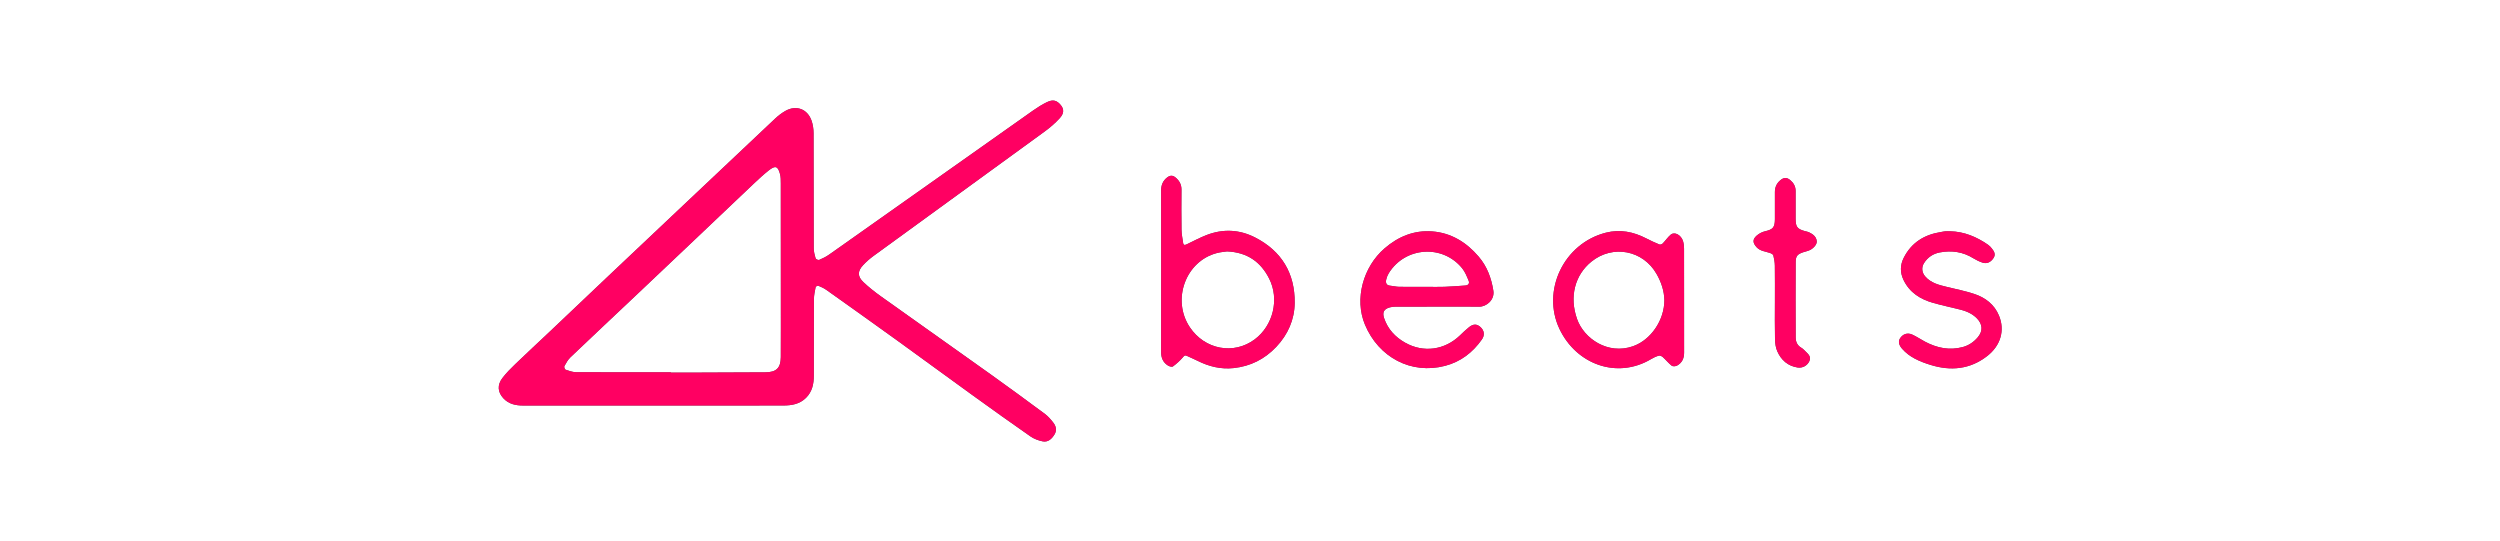 <?xml version="1.0" encoding="utf-8"?>
<!-- Generator: Adobe Illustrator 17.0.0, SVG Export Plug-In . SVG Version: 6.00 Build 0)  -->
<!DOCTYPE svg PUBLIC "-//W3C//DTD SVG 1.1//EN" "http://www.w3.org/Graphics/SVG/1.1/DTD/svg11.dtd">
<svg version="1.1" id="Layer_1" xmlns="http://www.w3.org/2000/svg" xmlns:xlink="http://www.w3.org/1999/xlink" x="0px" y="0px"
	 width="900px" height="194.704px" viewBox="0 0 900 194.704" enable-background="new 0 0 900 194.704" xml:space="preserve">
<g>
	<g>
		<path fill="#555555" d="M235.124,145.993c-15.614,0.002-31.228,0.008-46.842-0.004c-2.682-0.002-5.181-0.54-7.105-2.646
			c-1.997-2.186-2.24-4.721-0.317-7.243c1.39-1.824,3.038-3.472,4.696-5.067c4.051-3.896,8.185-7.704,12.267-11.568
			c7.144-6.762,14.265-13.548,21.41-20.308c9.405-8.897,18.824-17.779,28.236-26.667c10.543-9.957,21.076-19.925,31.645-29.855
			c1.088-1.022,2.314-1.951,3.608-2.693c3.919-2.245,8.001-0.72,9.463,3.574c0.475,1.396,0.694,2.945,0.7,4.425
			c0.051,13.806,0.014,27.613,0.059,41.42c0.004,1.227,0.325,2.476,0.675,3.663c0.089,0.301,0.976,0.678,1.293,0.543
			c1.235-0.524,2.466-1.128,3.56-1.9c24.479-17.278,48.935-34.589,73.414-51.869c1.593-1.124,3.265-2.178,5.016-3.026
			c2.204-1.068,3.617-0.645,5.043,1.143c1.1,1.379,1.144,2.882-0.433,4.619c-1.602,1.764-3.448,3.358-5.377,4.764
			c-20.524,14.96-41.092,29.859-61.626,44.805c-1.371,0.998-2.669,2.142-3.826,3.381c-1.99,2.132-2.006,4.054,0.117,6.062
			c1.961,1.854,4.098,3.549,6.297,5.119c13.193,9.418,26.444,18.754,39.637,28.171c6.535,4.665,13.011,9.414,19.459,14.199
			c1.148,0.852,2.117,1.996,3.004,3.133c0.983,1.259,1.323,2.744,0.428,4.217c-0.959,1.577-2.289,2.891-4.259,2.505
			c-1.529-0.299-3.12-0.901-4.394-1.786c-6.964-4.842-13.861-9.782-20.739-14.746c-8.994-6.492-17.929-13.065-26.925-19.554
			c-8.586-6.193-17.211-12.332-25.843-18.462c-0.885-0.629-1.911-1.079-2.92-1.496c-0.211-0.087-0.874,0.294-0.922,0.539
			c-0.278,1.416-0.595,2.854-0.604,4.286c-0.052,9.187-0.004,18.375-0.041,27.563c-0.012,2.966-0.557,5.759-2.824,7.997
			c-2.267,2.239-5.095,2.731-8.037,2.739C266.453,146.015,250.789,145.991,235.124,145.993z M241.512,134.021
			c0,0.041,0,0.081,0,0.122c2.257,0,4.515,0.008,6.772-0.001c9.08-0.039,18.16-0.109,27.239-0.114
			c3.895-0.002,5.527-1.506,5.563-5.412c0.033-3.613,0.022-7.226,0.021-10.839c-0.003-17.262-0.005-34.524-0.024-51.786
			c-0.001-1.097,0.008-2.234-0.263-3.282c-0.76-2.934-1.679-3.255-4.083-1.353c-1.883,1.49-3.654,3.131-5.402,4.782
			c-7.074,6.684-14.116,13.401-21.176,20.099c-6.877,6.524-13.755,13.047-20.645,19.557c-8.059,7.614-16.149,15.194-24.172,22.845
			c-0.916,0.874-1.555,2.069-2.18,3.194c-0.152,0.274,0.16,1.161,0.434,1.254c1.215,0.413,2.491,0.888,3.748,0.895
			C218.733,134.049,230.123,134.021,241.512,134.021z"/>
		<path fill="#555555" d="M418.016,97.527c0-9.638,0.017-19.277-0.015-28.915c-0.006-1.949,0.621-3.516,2.166-4.719
			c1.007-0.785,1.961-0.864,2.993-0.02c1.405,1.148,2.185,2.54,2.171,4.405c-0.036,4.819-0.06,9.639,0.017,14.457
			c0.025,1.582,0.356,3.162,0.583,4.738c0.136,0.939,0.698,0.764,1.326,0.464c2.346-1.122,4.647-2.364,7.065-3.303
			c5.918-2.3,11.811-2.049,17.472,0.834c9.603,4.891,14.411,12.956,14.299,23.578c-0.063,5.98-2.439,11.414-6.681,15.874
			c-4.189,4.404-9.278,6.942-15.306,7.59c-4.582,0.492-8.864-0.561-12.948-2.603c-1.291-0.646-2.626-1.203-3.934-1.816
			c-0.687-0.322-0.924-0.021-1.398,0.544c-1.037,1.235-2.283,2.325-3.582,3.288c-0.339,0.251-1.289-0.021-1.782-0.332
			c-1.75-1.105-2.47-2.76-2.462-4.846C418.035,117.005,418.016,107.266,418.016,97.527z M441.742,90.508
			c-0.934,0.143-2.293,0.236-3.592,0.567c-11.335,2.886-16.435,16.86-9.794,26.761c5.392,8.037,15.785,9.975,23.325,4.349
			c6.655-4.966,8.976-14.463,5.224-21.878C453.863,94.295,449.043,90.831,441.742,90.508z"/>
		<path fill="#555555" d="M517.151,110.385c-4.92,0.001-9.839-0.008-14.759,0.013c-0.692,0.003-1.407,0.073-2.071,0.258
			c-2.107,0.585-2.755,1.764-2.038,3.894c1.329,3.947,4.019,6.818,7.576,8.823c6.593,3.716,14.224,2.651,19.694-2.594
			c1.085-1.04,2.163-2.099,3.341-3.027c1.574-1.238,2.864-1.154,4.177,0.092c1.263,1.199,1.497,2.816,0.406,4.366
			c-3.317,4.707-7.645,8.041-13.299,9.508c-12.152,3.155-23.868-3.031-28.802-14.86c-3.867-9.27-0.625-20.795,7.075-27.449
			c4.912-4.245,10.617-6.591,17.119-6.103c6.841,0.513,12.341,3.922,16.751,9.086c3.017,3.532,4.567,7.693,5.286,12.274
			c0.519,3.306-2.544,5.783-5.096,5.742C527.393,110.326,522.271,110.384,517.151,110.385z M513.722,103.269
			c2.107,0,4.217,0.062,6.322-0.016c2.489-0.092,4.973-0.308,7.46-0.466c1.152-0.073,1.582-0.827,1.201-1.747
			c-0.638-1.544-1.285-3.173-2.319-4.45c-7.038-8.691-20.534-7.772-26.424,1.745c-0.414,0.669-0.726,1.442-0.904,2.208
			c-0.278,1.197-0.093,2.195,1.478,2.311c1.038,0.076,2.066,0.38,3.101,0.396C506.998,103.302,510.361,103.269,513.722,103.269z"/>
		<path fill="#555555" d="M606.273,108.159c0,6.275-0.01,12.549,0.005,18.824c0.005,2.026-0.752,3.65-2.534,4.622
			c-0.518,0.282-1.517,0.365-1.917,0.054c-1.159-0.901-2.091-2.088-3.187-3.079c-0.364-0.329-1.025-0.656-1.433-0.547
			c-0.955,0.255-1.891,0.688-2.745,1.2c-12.292,7.375-27.023,1.957-33.077-10.87c-6.441-13.647,1.446-30.676,16.717-34.591
			c5.078-1.302,9.937-0.34,14.555,2.059c1.549,0.805,3.141,1.534,4.755,2.197c0.299,0.123,0.913-0.12,1.179-0.393
			c0.996-1.02,1.799-2.252,2.879-3.161c1.382-1.162,3.741,0.109,4.426,2.35c0.259,0.847,0.358,1.772,0.363,2.663
			C606.287,95.71,606.273,101.935,606.273,108.159z M599.172,108.041c-0.075-3.395-1.141-6.494-2.805-9.417
			c-4.876-8.563-15.769-10.635-23.437-4.455c-6.014,4.846-8.025,12.713-5.17,20.73c2.51,7.05,11.108,12.882,20.062,9.768
			C594.318,122.407,599.185,115.275,599.172,108.041z"/>
		<path fill="#555555" d="M702.023,83.256c5.087,0.117,9.555,2.008,13.673,4.853c0.528,0.365,0.99,0.861,1.388,1.37
			c0.793,1.015,1.458,2.071,0.583,3.41c-0.983,1.504-2.373,2.182-3.972,1.65c-1.131-0.377-2.239-0.907-3.253-1.538
			c-3.772-2.348-7.834-2.939-12.136-2.122c-2.432,0.462-4.346,1.76-5.676,3.865c-0.962,1.523-0.761,3.359,0.402,4.726
			c2.098,2.468,5.041,3.13,7.976,3.85c3.255,0.798,6.562,1.446,9.733,2.501c3.989,1.327,7.217,3.771,8.893,7.798
			c2.204,5.297,0.606,10.802-4.278,14.584c-6.191,4.793-13.095,5.431-20.389,3.155c-3.805-1.187-7.477-2.68-10.203-5.791
			c-1.234-1.409-1.456-2.701-0.719-3.81c0.999-1.504,2.618-2.093,4.352-1.311c1.593,0.717,3.047,1.734,4.598,2.552
			c4.309,2.275,8.82,3.242,13.638,1.93c2.146-0.585,3.908-1.799,5.342-3.479c1.931-2.261,1.796-4.707-0.294-6.839
			c-1.643-1.676-3.695-2.568-5.907-3.132c-3.256-0.83-6.553-1.508-9.785-2.421c-4.654-1.314-8.537-3.718-10.721-8.278
			c-1.278-2.669-1.255-5.326,0.075-7.962c2.784-5.515,7.434-8.351,13.396-9.29c0.544-0.086,1.083-0.216,1.63-0.261
			C700.917,83.22,701.472,83.256,702.023,83.256z"/>
		<path fill="#555555" d="M638.964,108.74c0-4.365,0.037-8.731-0.023-13.095c-0.017-1.234-0.237-2.484-0.536-3.684
			c-0.093-0.372-0.717-0.715-1.167-0.875c-1.672-0.595-3.545-0.641-4.874-2.108c-1.394-1.539-1.522-2.774,0.027-4.139
			c0.822-0.725,1.912-1.321,2.975-1.564c2.865-0.654,3.576-1.37,3.594-4.347c0.021-3.261,0.019-6.523,0-9.784
			c-0.01-1.716,0.624-3.115,1.922-4.221c1.286-1.096,2.344-1.139,3.63-0.063c1.207,1.01,1.915,2.29,1.906,3.917
			c-0.012,2.408-0.002,4.817-0.002,7.225c0,0.903-0.004,1.806,0.001,2.709c0.018,2.99,0.547,3.699,3.356,4.5
			c0.481,0.137,1.003,0.186,1.445,0.401c1.39,0.675,2.654,1.544,2.812,3.244c0.115,1.233-1.463,2.902-3.03,3.393
			c-0.573,0.179-1.154,0.333-1.725,0.52c-2.218,0.729-2.821,1.366-2.833,3.657c-0.047,9.031-0.045,18.062,0.004,27.093
			c0.008,1.486,0.546,2.827,1.991,3.65c0.596,0.339,1.084,0.884,1.584,1.373c0.97,0.95,2.076,1.87,1.34,3.478
			c-0.721,1.577-2.415,2.558-4.192,2.29c-3.53-0.532-5.927-2.658-7.328-5.802c-0.591-1.326-0.806-2.904-0.84-4.376
			C638.897,117.673,638.964,113.206,638.964,108.74z"/>
	</g>
	<g>
		<path fill="#FF0062" d="M235.124,145.993c-15.614,0.002-31.228,0.008-46.842-0.004c-2.682-0.002-5.181-0.54-7.105-2.646
			c-1.997-2.186-2.24-4.721-0.317-7.243c1.39-1.824,3.038-3.472,4.696-5.067c4.051-3.896,8.185-7.704,12.267-11.568
			c7.144-6.762,14.265-13.548,21.41-20.308c9.405-8.897,18.824-17.779,28.236-26.667c10.543-9.957,21.076-19.925,31.645-29.855
			c1.088-1.022,2.314-1.951,3.608-2.693c3.919-2.245,8.001-0.72,9.463,3.574c0.475,1.396,0.694,2.945,0.7,4.425
			c0.051,13.806,0.014,27.613,0.059,41.42c0.004,1.227,0.325,2.476,0.675,3.663c0.089,0.301,0.976,0.678,1.293,0.543
			c1.235-0.524,2.466-1.128,3.56-1.9c24.479-17.278,48.935-34.589,73.414-51.869c1.593-1.124,3.265-2.178,5.016-3.026
			c2.204-1.068,3.617-0.645,5.043,1.143c1.1,1.379,1.144,2.882-0.433,4.619c-1.602,1.764-3.448,3.358-5.377,4.764
			c-20.524,14.96-41.092,29.859-61.626,44.805c-1.371,0.998-2.669,2.142-3.826,3.381c-1.99,2.132-2.006,4.054,0.117,6.062
			c1.961,1.854,4.098,3.549,6.297,5.119c13.193,9.418,26.444,18.754,39.637,28.171c6.535,4.665,13.011,9.414,19.459,14.199
			c1.148,0.852,2.117,1.996,3.004,3.133c0.983,1.259,1.323,2.744,0.428,4.217c-0.959,1.577-2.289,2.891-4.259,2.505
			c-1.529-0.299-3.12-0.901-4.394-1.786c-6.964-4.842-13.861-9.782-20.739-14.746c-8.994-6.492-17.929-13.065-26.925-19.554
			c-8.586-6.193-17.211-12.332-25.843-18.462c-0.885-0.629-1.911-1.079-2.92-1.496c-0.211-0.087-0.874,0.294-0.922,0.539
			c-0.278,1.416-0.595,2.854-0.604,4.286c-0.052,9.187-0.004,18.375-0.041,27.563c-0.012,2.966-0.557,5.759-2.824,7.997
			c-2.267,2.239-5.095,2.731-8.037,2.739C266.453,146.015,250.789,145.991,235.124,145.993z M241.512,134.021
			c0,0.041,0,0.081,0,0.122c2.257,0,4.515,0.008,6.772-0.001c9.08-0.039,18.16-0.109,27.239-0.114
			c3.895-0.002,5.527-1.506,5.563-5.412c0.033-3.613,0.022-7.226,0.021-10.839c-0.003-17.262-0.005-34.524-0.024-51.786
			c-0.001-1.097,0.008-2.234-0.263-3.282c-0.76-2.934-1.679-3.255-4.083-1.353c-1.883,1.49-3.654,3.131-5.402,4.782
			c-7.074,6.684-14.116,13.401-21.176,20.099c-6.877,6.524-13.755,13.047-20.645,19.557c-8.059,7.614-16.149,15.194-24.172,22.845
			c-0.916,0.874-1.555,2.069-2.18,3.194c-0.152,0.274,0.16,1.161,0.434,1.254c1.215,0.413,2.491,0.888,3.748,0.895
			C218.733,134.049,230.123,134.021,241.512,134.021z"/>
		<path fill="#FF0062" d="M418.016,97.527c0-9.638,0.017-19.277-0.015-28.915c-0.006-1.949,0.621-3.516,2.166-4.719
			c1.007-0.785,1.961-0.864,2.993-0.02c1.405,1.148,2.185,2.54,2.171,4.405c-0.036,4.819-0.06,9.639,0.017,14.457
			c0.025,1.582,0.356,3.162,0.583,4.738c0.136,0.939,0.698,0.764,1.326,0.464c2.346-1.122,4.647-2.364,7.065-3.303
			c5.918-2.3,11.811-2.049,17.472,0.834c9.603,4.891,14.411,12.956,14.299,23.578c-0.063,5.98-2.439,11.414-6.681,15.874
			c-4.189,4.404-9.278,6.942-15.306,7.59c-4.582,0.492-8.864-0.561-12.948-2.603c-1.291-0.646-2.626-1.203-3.934-1.816
			c-0.687-0.322-0.924-0.021-1.398,0.544c-1.037,1.235-2.283,2.325-3.582,3.288c-0.339,0.251-1.289-0.021-1.782-0.332
			c-1.75-1.105-2.47-2.76-2.462-4.846C418.035,117.005,418.016,107.266,418.016,97.527z M441.742,90.508
			c-0.934,0.143-2.293,0.236-3.592,0.567c-11.335,2.886-16.435,16.86-9.794,26.761c5.392,8.037,15.785,9.975,23.325,4.349
			c6.655-4.966,8.976-14.463,5.224-21.878C453.863,94.295,449.043,90.831,441.742,90.508z"/>
		<path fill="#FF0062" d="M517.151,110.385c-4.92,0.001-9.839-0.008-14.759,0.013c-0.692,0.003-1.407,0.073-2.071,0.258
			c-2.107,0.585-2.755,1.764-2.038,3.894c1.329,3.947,4.019,6.818,7.576,8.823c6.593,3.716,14.224,2.651,19.694-2.594
			c1.085-1.04,2.163-2.099,3.341-3.027c1.574-1.238,2.864-1.154,4.177,0.092c1.263,1.199,1.497,2.816,0.406,4.366
			c-3.317,4.707-7.645,8.041-13.299,9.508c-12.152,3.155-23.868-3.031-28.802-14.86c-3.867-9.27-0.625-20.795,7.075-27.449
			c4.912-4.245,10.617-6.591,17.119-6.103c6.841,0.513,12.341,3.922,16.751,9.086c3.017,3.532,4.567,7.693,5.286,12.274
			c0.519,3.306-2.544,5.783-5.096,5.742C527.393,110.326,522.271,110.384,517.151,110.385z M513.722,103.269
			c2.107,0,4.217,0.062,6.322-0.016c2.489-0.092,4.973-0.308,7.46-0.466c1.152-0.073,1.582-0.827,1.201-1.747
			c-0.638-1.544-1.285-3.173-2.319-4.45c-7.038-8.691-20.534-7.772-26.424,1.745c-0.414,0.669-0.726,1.442-0.904,2.208
			c-0.278,1.197-0.093,2.195,1.478,2.311c1.038,0.076,2.066,0.38,3.101,0.396C506.998,103.302,510.361,103.269,513.722,103.269z"/>
		<path fill="#FF0062" d="M606.273,108.159c0,6.275-0.01,12.549,0.005,18.824c0.005,2.026-0.752,3.65-2.534,4.622
			c-0.518,0.282-1.517,0.365-1.917,0.054c-1.159-0.901-2.091-2.088-3.187-3.079c-0.364-0.329-1.025-0.656-1.433-0.547
			c-0.955,0.255-1.891,0.688-2.745,1.2c-12.292,7.375-27.023,1.957-33.077-10.87c-6.441-13.647,1.446-30.676,16.717-34.591
			c5.078-1.302,9.937-0.34,14.555,2.059c1.549,0.805,3.141,1.534,4.755,2.197c0.299,0.123,0.913-0.12,1.179-0.393
			c0.996-1.02,1.799-2.252,2.879-3.161c1.382-1.162,3.741,0.109,4.426,2.35c0.259,0.847,0.358,1.772,0.363,2.663
			C606.287,95.71,606.273,101.935,606.273,108.159z M599.172,108.041c-0.075-3.395-1.141-6.494-2.805-9.417
			c-4.876-8.563-15.769-10.635-23.437-4.455c-6.014,4.846-8.025,12.713-5.17,20.73c2.51,7.05,11.108,12.882,20.062,9.768
			C594.318,122.407,599.185,115.275,599.172,108.041z"/>
		<path fill="#FF0062" d="M702.023,83.256c5.087,0.117,9.555,2.008,13.673,4.853c0.528,0.365,0.99,0.861,1.388,1.37
			c0.793,1.015,1.458,2.071,0.583,3.41c-0.983,1.504-2.373,2.182-3.972,1.65c-1.131-0.377-2.239-0.907-3.253-1.538
			c-3.772-2.348-7.834-2.939-12.136-2.122c-2.432,0.462-4.346,1.76-5.676,3.865c-0.962,1.523-0.761,3.359,0.402,4.726
			c2.098,2.468,5.041,3.13,7.976,3.85c3.255,0.798,6.562,1.446,9.733,2.501c3.989,1.327,7.217,3.771,8.893,7.798
			c2.204,5.297,0.606,10.802-4.278,14.584c-6.191,4.793-13.095,5.431-20.389,3.155c-3.805-1.187-7.477-2.68-10.203-5.791
			c-1.234-1.409-1.456-2.701-0.719-3.81c0.999-1.504,2.618-2.093,4.352-1.311c1.593,0.717,3.047,1.734,4.598,2.552
			c4.309,2.275,8.82,3.242,13.638,1.93c2.146-0.585,3.908-1.799,5.342-3.479c1.931-2.261,1.796-4.707-0.294-6.839
			c-1.643-1.676-3.695-2.568-5.907-3.132c-3.256-0.83-6.553-1.508-9.785-2.421c-4.654-1.314-8.537-3.718-10.721-8.278
			c-1.278-2.669-1.255-5.326,0.075-7.962c2.784-5.515,7.434-8.351,13.396-9.29c0.544-0.086,1.083-0.216,1.63-0.261
			C700.917,83.22,701.472,83.256,702.023,83.256z"/>
		<path fill="#FF0062" d="M638.964,108.74c0-4.365,0.037-8.731-0.023-13.095c-0.017-1.234-0.237-2.484-0.536-3.684
			c-0.093-0.372-0.717-0.715-1.167-0.875c-1.672-0.595-3.545-0.641-4.874-2.108c-1.394-1.539-1.522-2.774,0.027-4.139
			c0.822-0.725,1.912-1.321,2.975-1.564c2.865-0.654,3.576-1.37,3.594-4.347c0.021-3.261,0.019-6.523,0-9.784
			c-0.01-1.716,0.624-3.115,1.922-4.221c1.286-1.096,2.344-1.139,3.63-0.063c1.207,1.01,1.915,2.29,1.906,3.917
			c-0.012,2.408-0.002,4.817-0.002,7.225c0,0.903-0.004,1.806,0.001,2.709c0.018,2.99,0.547,3.699,3.356,4.5
			c0.481,0.137,1.003,0.186,1.445,0.401c1.39,0.675,2.654,1.544,2.812,3.244c0.115,1.233-1.463,2.902-3.03,3.393
			c-0.573,0.179-1.154,0.333-1.725,0.52c-2.218,0.729-2.821,1.366-2.833,3.657c-0.047,9.031-0.045,18.062,0.004,27.093
			c0.008,1.486,0.546,2.827,1.991,3.65c0.596,0.339,1.084,0.884,1.584,1.373c0.97,0.95,2.076,1.87,1.34,3.478
			c-0.721,1.577-2.415,2.558-4.192,2.29c-3.53-0.532-5.927-2.658-7.328-5.802c-0.591-1.326-0.806-2.904-0.84-4.376
			C638.897,117.673,638.964,113.206,638.964,108.74z"/>
	</g>
</g>
</svg>
